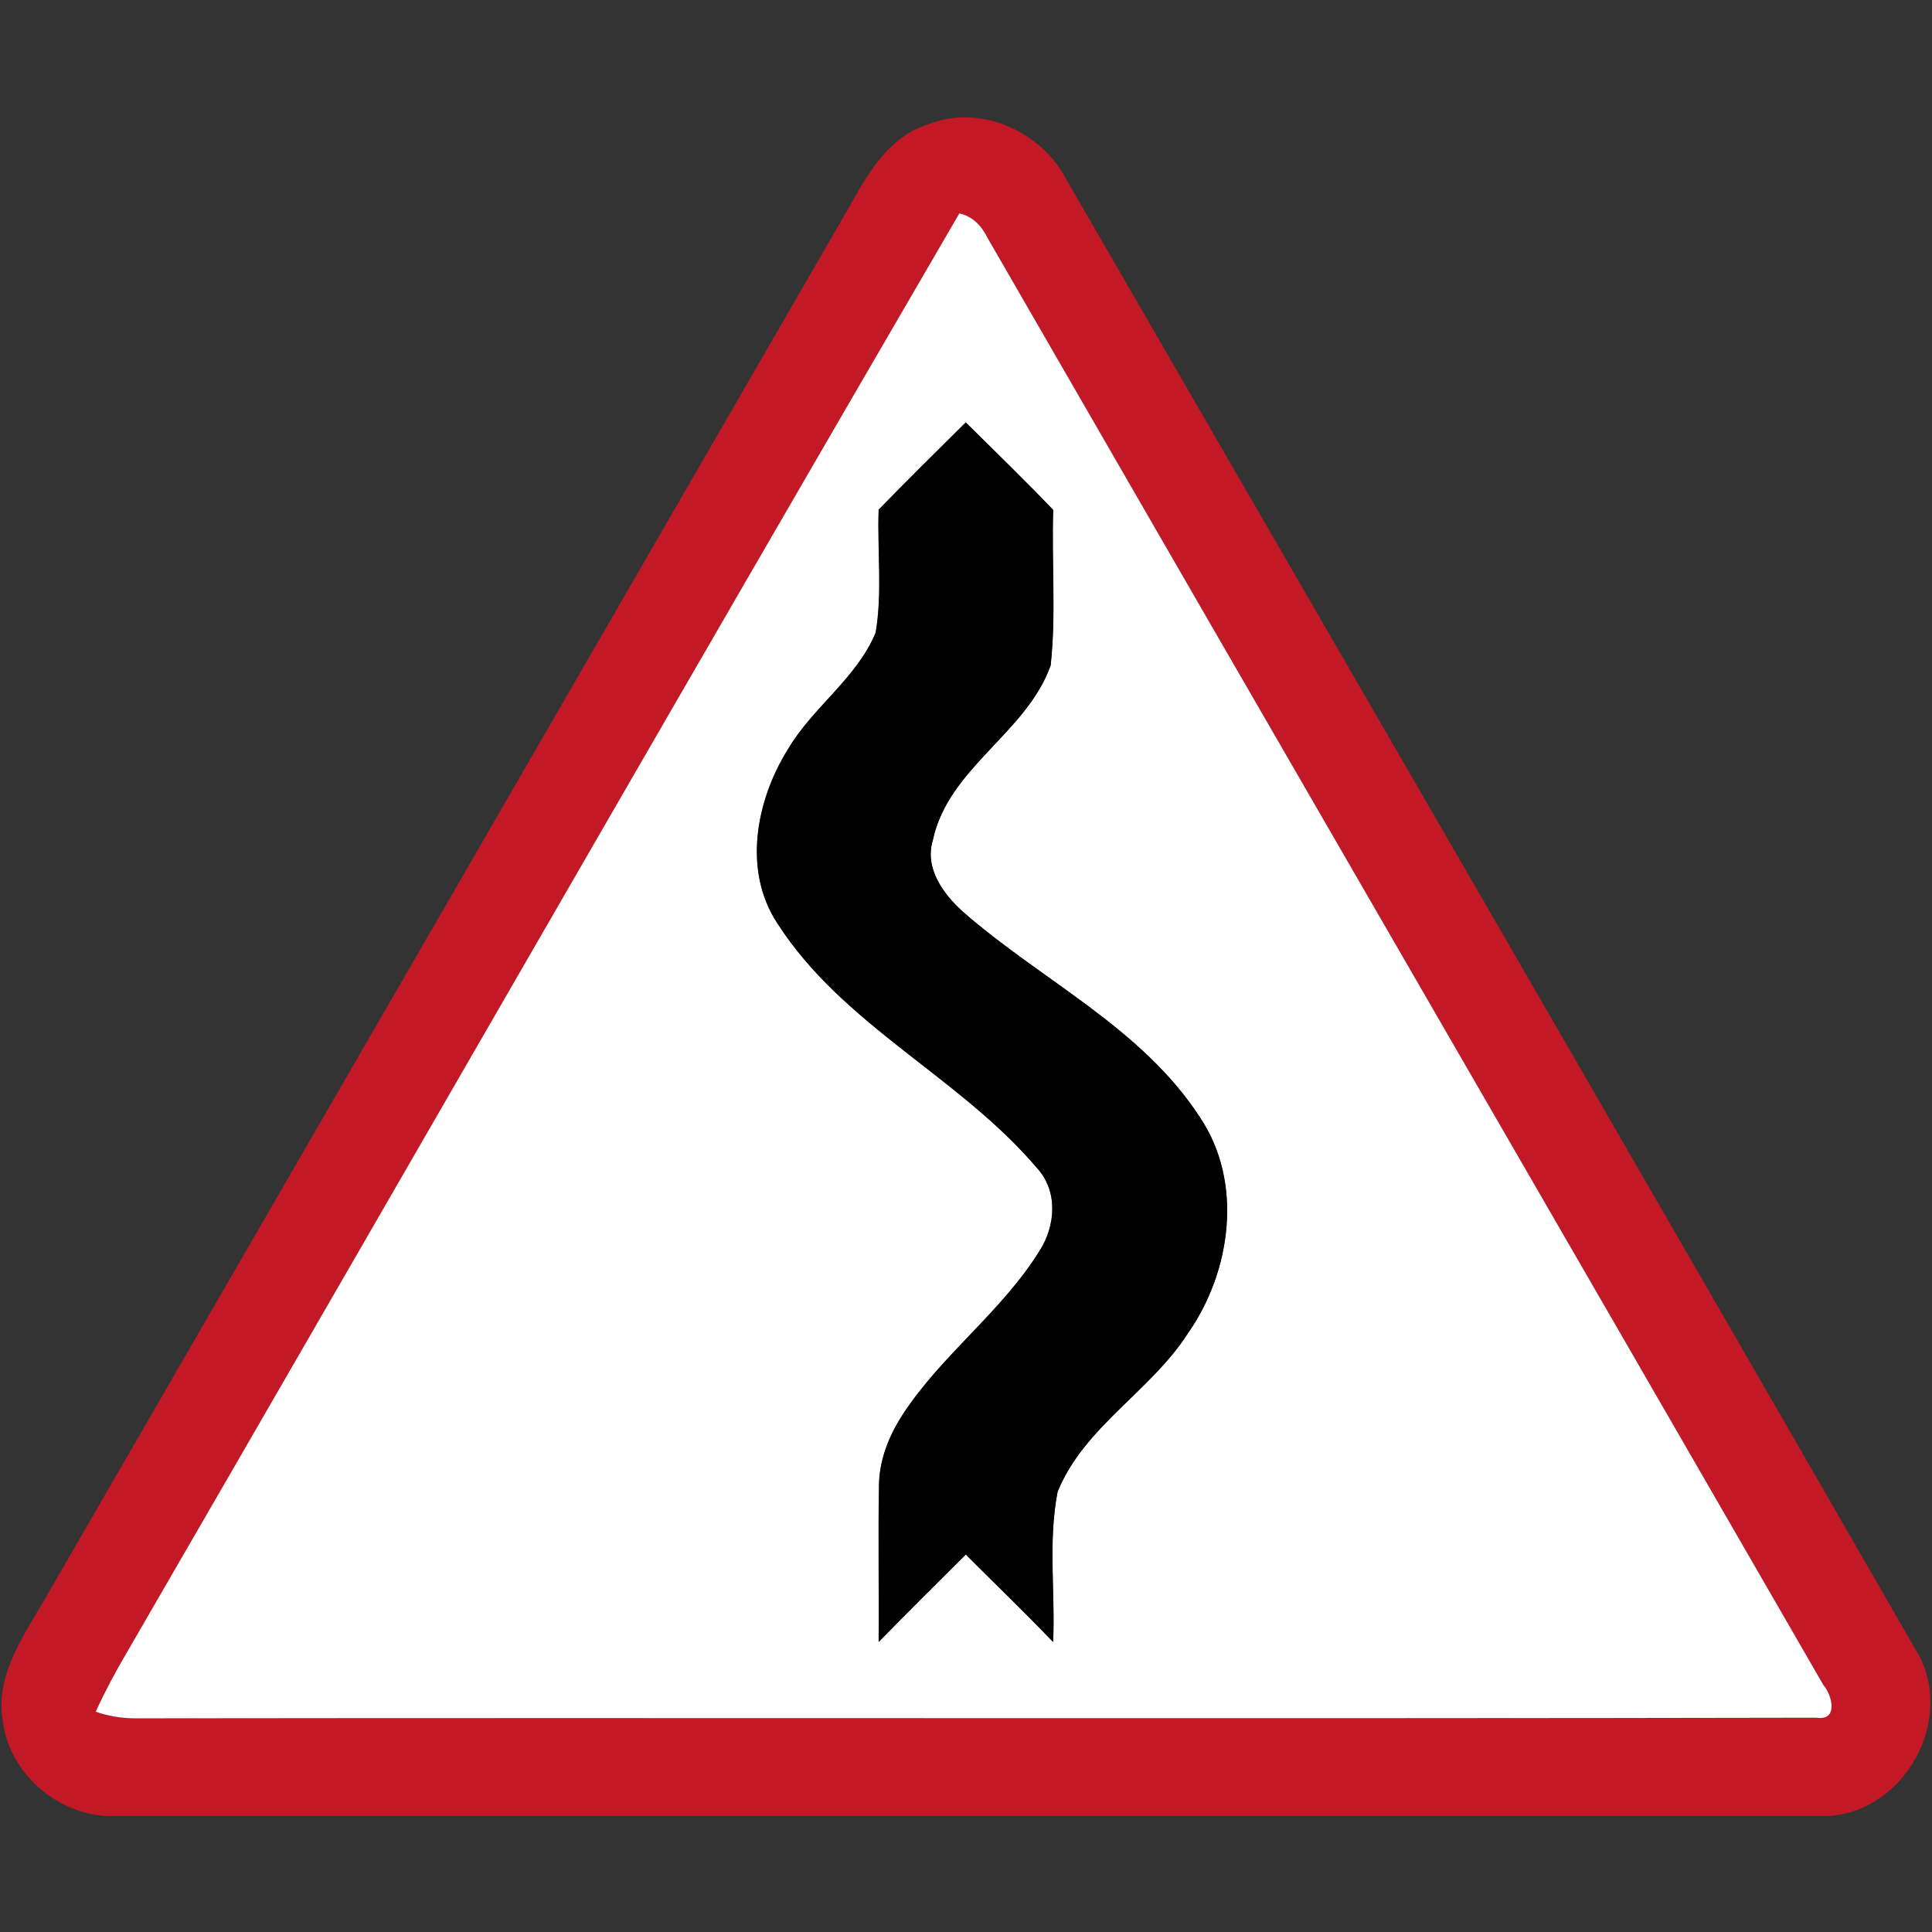 <?xml version="1.0" encoding="utf-8"?>
<!-- Generated by IcoMoon.io -->
<!DOCTYPE svg PUBLIC "-//W3C//DTD SVG 1.1//EN" "http://www.w3.org/Graphics/SVG/1.1/DTD/svg11.dtd">
<svg version="1.1" xmlns="http://www.w3.org/2000/svg" xmlns:xlink="http://www.w3.org/1999/xlink" width="24" height="24" viewBox="0 0 24 24">
<rect x="0" y="0" width="24" height="24" fill="#333333" stroke="none"/>
<path fill="#c31926" d="M10.574 2.528c0.223-0.403 0.49-0.844 0.96-0.984 0.644-0.257 1.408 0.088 1.716 0.692 3.516 6.080 7.037 12.16 10.541 18.247 0.524 0.832-0.106 2.018-1.080 2.076h-21.395c-0.644-0.040-1.216-0.56-1.285-1.206-0.086-0.583 0.296-1.076 0.564-1.555 3.328-5.756 6.654-11.513 9.979-17.27M11.918 2.651c-3.464 5.948-6.89 11.918-10.34 17.874-0.142 0.24-0.272 0.487-0.389 0.74 0.158 0.054 0.322 0.082 0.488 0.082 6.961-0.010 13.924 0.006 20.885-0.008 0.278 0.043 0.2-0.277 0.090-0.404-3.457-5.995-6.926-11.983-10.384-17.978-0.072-0.148-0.185-0.268-0.35-0.305z"></path>
<path fill="#fff" d="M11.918 2.651c0.166 0.037 0.278 0.157 0.35 0.305 3.457 5.995 6.926 11.983 10.384 17.978 0.11 0.127 0.188 0.448-0.090 0.404-6.961 0.014-13.924-0.001-20.885 0.008-0.167 0-0.33-0.028-0.488-0.082 0.116-0.253 0.247-0.5 0.389-0.74 3.45-5.956 6.876-11.926 10.34-17.874M10.914 6.334c-0.018 0.506 0.048 1.021-0.037 1.524-0.235 0.568-0.782 0.926-1.091 1.451-0.394 0.631-0.562 1.504-0.131 2.159 0.812 1.268 2.264 1.908 3.223 3.038 0.269 0.289 0.235 0.724 0.031 1.038-0.469 0.754-1.213 1.286-1.697 2.029-0.173 0.266-0.295 0.575-0.294 0.896-0.012 0.643 0.002 1.285-0.004 1.927 0.356-0.366 0.721-0.725 1.082-1.086 0.361 0.362 0.731 0.718 1.085 1.087 0.028-0.622-0.065-1.255 0.056-1.868 0.329-0.808 1.158-1.248 1.619-1.968 0.536-0.768 0.691-1.874 0.149-2.681-0.725-1.118-1.975-1.702-2.952-2.561-0.242-0.222-0.472-0.538-0.366-0.884 0.192-0.9 1.165-1.328 1.463-2.17 0.071-0.64 0.011-1.288 0.032-1.931-0.355-0.371-0.722-0.726-1.086-1.087-0.364 0.36-0.727 0.719-1.084 1.086z"></path>
<path fill="#000" d="M10.914 6.334c0.356-0.367 0.72-0.726 1.084-1.086 0.364 0.361 0.731 0.716 1.086 1.087-0.022 0.643 0.038 1.291-0.032 1.931-0.298 0.841-1.271 1.27-1.463 2.17-0.106 0.347 0.124 0.662 0.366 0.884 0.977 0.859 2.227 1.442 2.952 2.561 0.542 0.806 0.388 1.913-0.149 2.681-0.461 0.72-1.29 1.16-1.619 1.968-0.121 0.613-0.029 1.247-0.056 1.868-0.354-0.37-0.724-0.725-1.085-1.087-0.361 0.361-0.726 0.72-1.082 1.086 0.006-0.642-0.008-1.284 0.004-1.927-0.001-0.322 0.121-0.63 0.294-0.896 0.484-0.743 1.228-1.276 1.697-2.029 0.204-0.314 0.238-0.749-0.031-1.038-0.959-1.13-2.411-1.77-3.223-3.038-0.431-0.655-0.263-1.528 0.131-2.159 0.308-0.524 0.856-0.883 1.091-1.451 0.085-0.503 0.019-1.018 0.037-1.524z"></path>
</svg>
